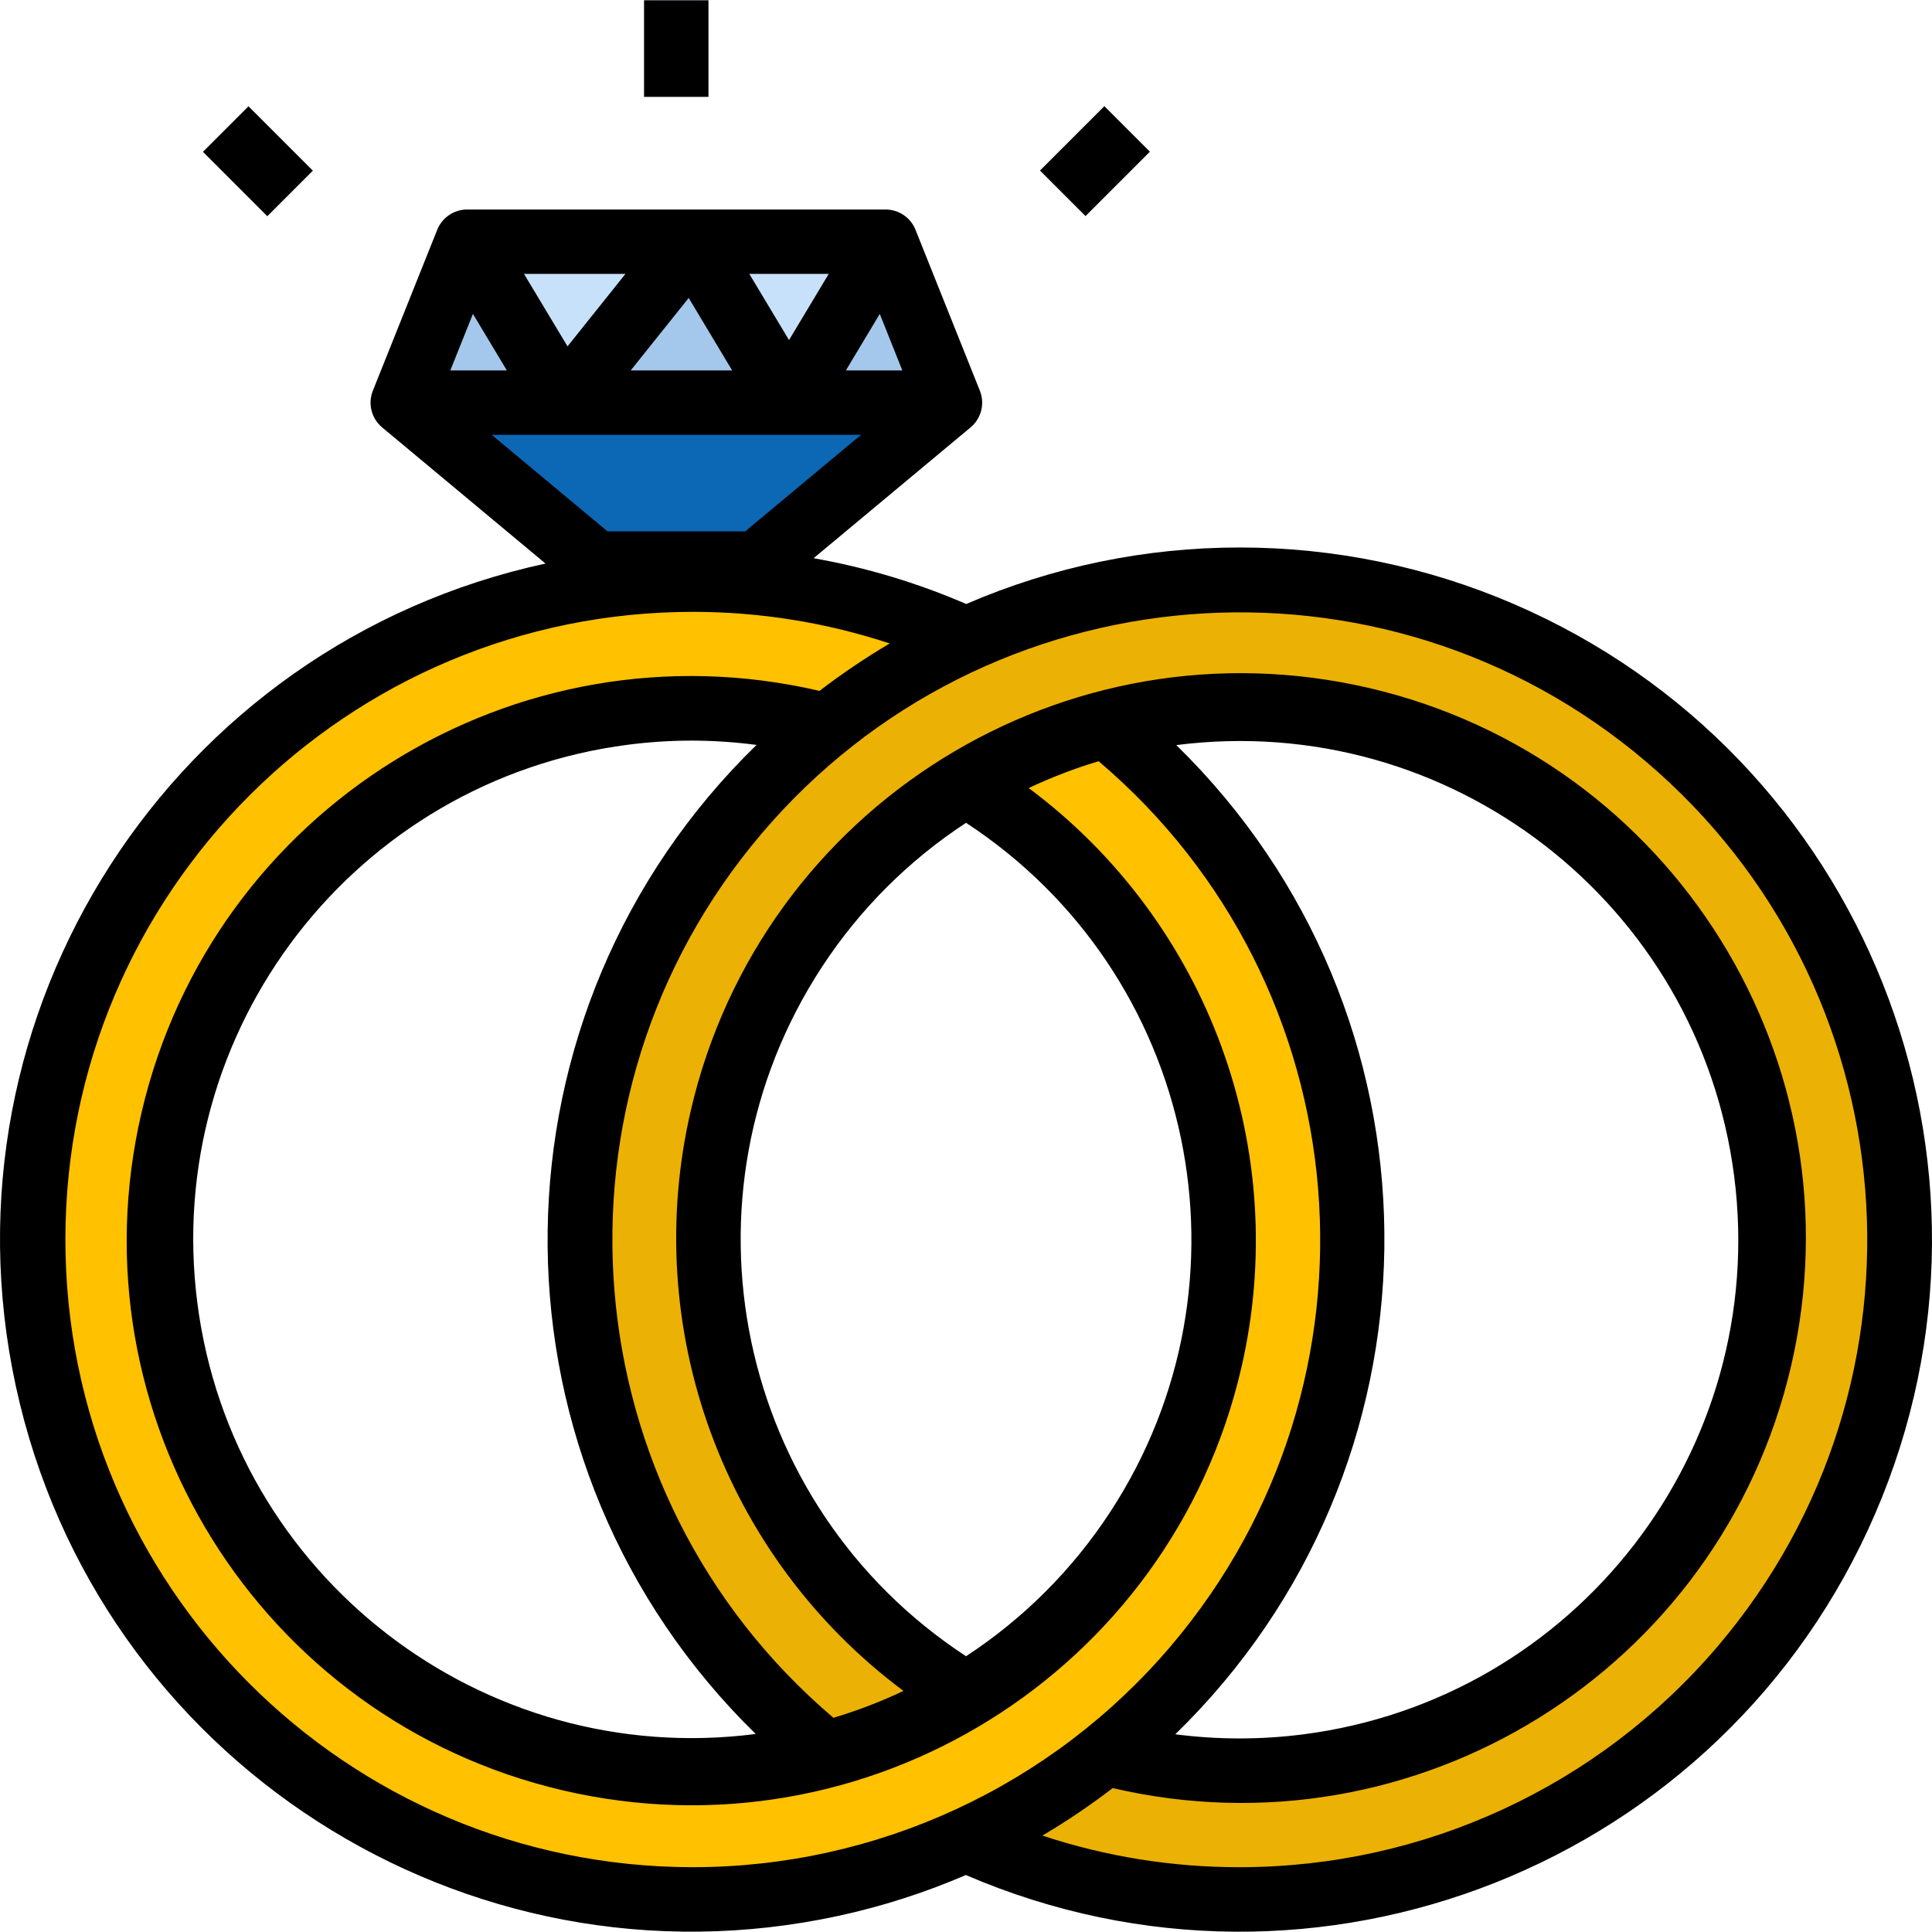 <?xml version="1.0" encoding="iso-8859-1"?>
<!-- Generator: Adobe Illustrator 19.0.0, SVG Export Plug-In . SVG Version: 6.00 Build 0)  -->
<svg version="1.1" id="Capa_1" xmlns="http://www.w3.org/2000/svg" xmlns:xlink="http://www.w3.org/1999/xlink" x="0px" y="0px"
	 viewBox="0 0 511.993 511.993" style="enable-background:new 0 0 511.993 511.993;" xml:space="preserve">
<g>
	<polygon style="fill:#A4C8EB;" points="183.505,64.051 209.095,106.701 149.384,106.701 	"/>
	<polygon style="fill:#A4C8EB;" points="234.685,64.051 251.745,106.701 209.095,106.701 	"/>
</g>
<polygon style="fill:#0C67B4;" points="251.745,106.701 200.565,149.352 157.914,149.352 106.734,106.701 149.384,106.701 
	209.095,106.701 "/>
<g>
	<polygon style="fill:#C7E1FA;" points="234.685,64.051 209.095,106.701 183.505,64.051 	"/>
	<polygon style="fill:#C7E1FA;" points="183.505,64.051 149.384,106.701 123.794,64.051 	"/>
</g>
<polygon style="fill:#A4C8EB;" points="123.794,64.051 149.384,106.701 106.734,106.701 "/>
<path style="fill:#FFC100;" d="M293.116,192.258c74.723,60.376,86.35,169.885,25.983,244.608S149.214,523.216,74.49,462.84
	s-86.35-169.885-25.983-244.6c49.892-61.758,135.27-81.889,207.502-48.928c-13.605,6.227-26.366,14.168-37.959,23.628l-0.938-1.109
	c-75.474-18.613-151.741,27.475-170.354,102.949s27.484,151.741,102.949,170.354c11.055,2.73,22.408,4.103,33.796,4.094
	c25.548,0.009,50.617-6.952,72.506-20.131c66.611-40.023,88.167-126.467,48.144-193.069c-11.499-19.141-27.39-35.263-46.352-47.052
	l-0.938-1.621C268.174,200.626,280.38,195.542,293.116,192.258z"/>
<path style="fill:#EBB104;" d="M328.516,153.617c96.577,0.051,174.824,78.391,174.764,174.969
	c-0.06,96.577-78.391,174.824-174.969,174.764c-24.95-0.017-49.602-5.365-72.309-15.695c13.281-6.065,25.752-13.767,37.106-22.946
	c11.558,3.02,23.458,4.547,35.4,4.521c77.734,0,140.746-63.012,140.746-140.746s-63.012-140.746-140.746-140.746
	c-25.215-0.009-49.961,6.764-71.653,19.619c-66.893,39.588-89.037,125.912-49.449,192.805c11.891,20.088,28.584,36.91,48.596,48.937
	c-11.541,6.978-24.046,12.241-37.106,15.61c-75.261-60.47-87.254-170.507-26.784-245.768
	C225.327,177.603,275.501,153.574,328.516,153.617z"/>
<g>
	
		<rect x="278.07" y="34.196" transform="matrix(-0.707 0.707 -0.707 -0.707 525.497 -132.217)" style="fill:#C7E1FA;" width="24.123" height="17.06"/>
	
		<rect x="59.802" y="30.675" transform="matrix(-0.707 0.707 -0.707 -0.707 146.869 24.638)" style="fill:#C7E1FA;" width="17.06" height="24.123"/>
	<rect x="170.684" y="0.075" style="fill:#C7E1FA;" width="17.06" height="25.59"/>
</g>
<path d="M328.516,145.087c-24.925-0.009-49.577,5.084-72.454,14.979c-12.966-5.604-26.537-9.682-40.45-12.138l41.601-34.666
	c2.841-2.363,3.83-6.295,2.457-9.724l-17.06-42.65c-1.297-3.241-4.436-5.365-7.924-5.365H123.794c-3.489,0-6.628,2.124-7.924,5.365
	l-17.06,42.65c-1.373,3.429-0.384,7.361,2.457,9.724l43.299,36.082C45.599,170.779-17.242,268.38,4.194,367.346
	S123.24,529.153,222.197,507.717c11.575-2.508,22.886-6.133,33.762-10.825c93.012,40.091,200.917-2.806,241.008-95.827
	s-2.806-200.917-95.827-241.008C378.212,150.179,353.492,145.078,328.516,145.087z M233.15,83.184l5.971,14.987h-14.962
	L233.15,83.184z M219.621,72.581l-10.526,17.546l-10.526-17.546H219.621z M182.507,78.961l11.524,19.21h-26.895L182.507,78.961z
	 M165.753,72.581l-15.354,19.21l-11.541-19.21H165.753z M125.33,83.184l8.991,14.987h-14.987L125.33,83.184z M130.294,115.231
	h97.891l-30.708,25.59h-36.475L130.294,115.231z M183.505,494.819C91.636,494.734,17.237,420.19,17.33,328.321
	s74.63-166.268,166.498-166.174c17.657,0.017,35.195,2.841,51.957,8.377c-6.449,3.804-12.667,8.001-18.613,12.565
	C136.709,164.33,56.27,214.351,37.513,294.815s31.263,160.903,111.727,179.66s160.903-31.263,179.66-111.727
	c13.503-57.928-8.59-118.355-56.281-153.908c5.988-2.832,12.181-5.212,18.527-7.106c70.032,59.412,78.639,164.349,19.227,234.372
	C278.76,473.366,232.365,494.836,183.505,494.819z M200.488,197.41c-72.437,70.501-74.007,186.373-3.506,258.811
	c1.083,1.109,2.184,2.209,3.293,3.293c-72.395,9.323-138.639-41.797-147.971-114.192S94.101,206.682,166.496,197.35
	c5.638-0.725,11.319-1.092,17-1.083C189.186,196.284,194.858,196.668,200.488,197.41z M256.01,438.913
	c-60.99-39.904-78.084-121.698-38.172-182.688c9.955-15.218,22.954-28.217,38.172-38.172
	c60.99,39.912,78.076,121.715,38.155,182.705C284.211,415.967,271.219,428.958,256.01,438.913z M311.746,197.453
	c72.403-9.247,138.588,41.951,147.835,114.354c9.247,72.403-41.951,138.579-114.354,147.826
	c-11.208,1.433-22.562,1.416-33.771-0.034c72.463-70.475,74.075-186.339,3.608-258.802c-1.1-1.126-2.209-2.243-3.335-3.344
	L311.746,197.453z M328.516,494.819c-17.76,0.034-35.417-2.798-52.281-8.376c6.466-3.813,12.684-8.018,18.638-12.59
	c80.498,18.775,160.979-31.263,179.754-111.761s-31.263-160.979-111.761-179.754S201.887,213.6,183.112,294.098
	c-13.52,57.962,8.59,118.431,56.315,154.002c-5.997,2.849-12.198,5.229-18.561,7.131c-69.964-59.472-78.468-164.408-18.988-234.372
	s164.408-78.468,234.372-18.988s78.468,164.408,18.988,234.372C423.634,473.409,377.308,494.828,328.516,494.819z"/>
<rect x="278.07" y="34.196" transform="matrix(-0.707 0.707 -0.707 -0.707 525.497 -132.217)" width="24.123" height="17.06"/>
<rect x="59.802" y="30.675" transform="matrix(-0.707 0.707 -0.707 -0.707 146.869 24.638)" width="17.06" height="24.123"/>
<rect x="170.684" y="0.075" width="17.06" height="25.59"/>
<g>
</g>
<g>
</g>
<g>
</g>
<g>
</g>
<g>
</g>
<g>
</g>
<g>
</g>
<g>
</g>
<g>
</g>
<g>
</g>
<g>
</g>
<g>
</g>
<g>
</g>
<g>
</g>
<g>
</g>
</svg>
